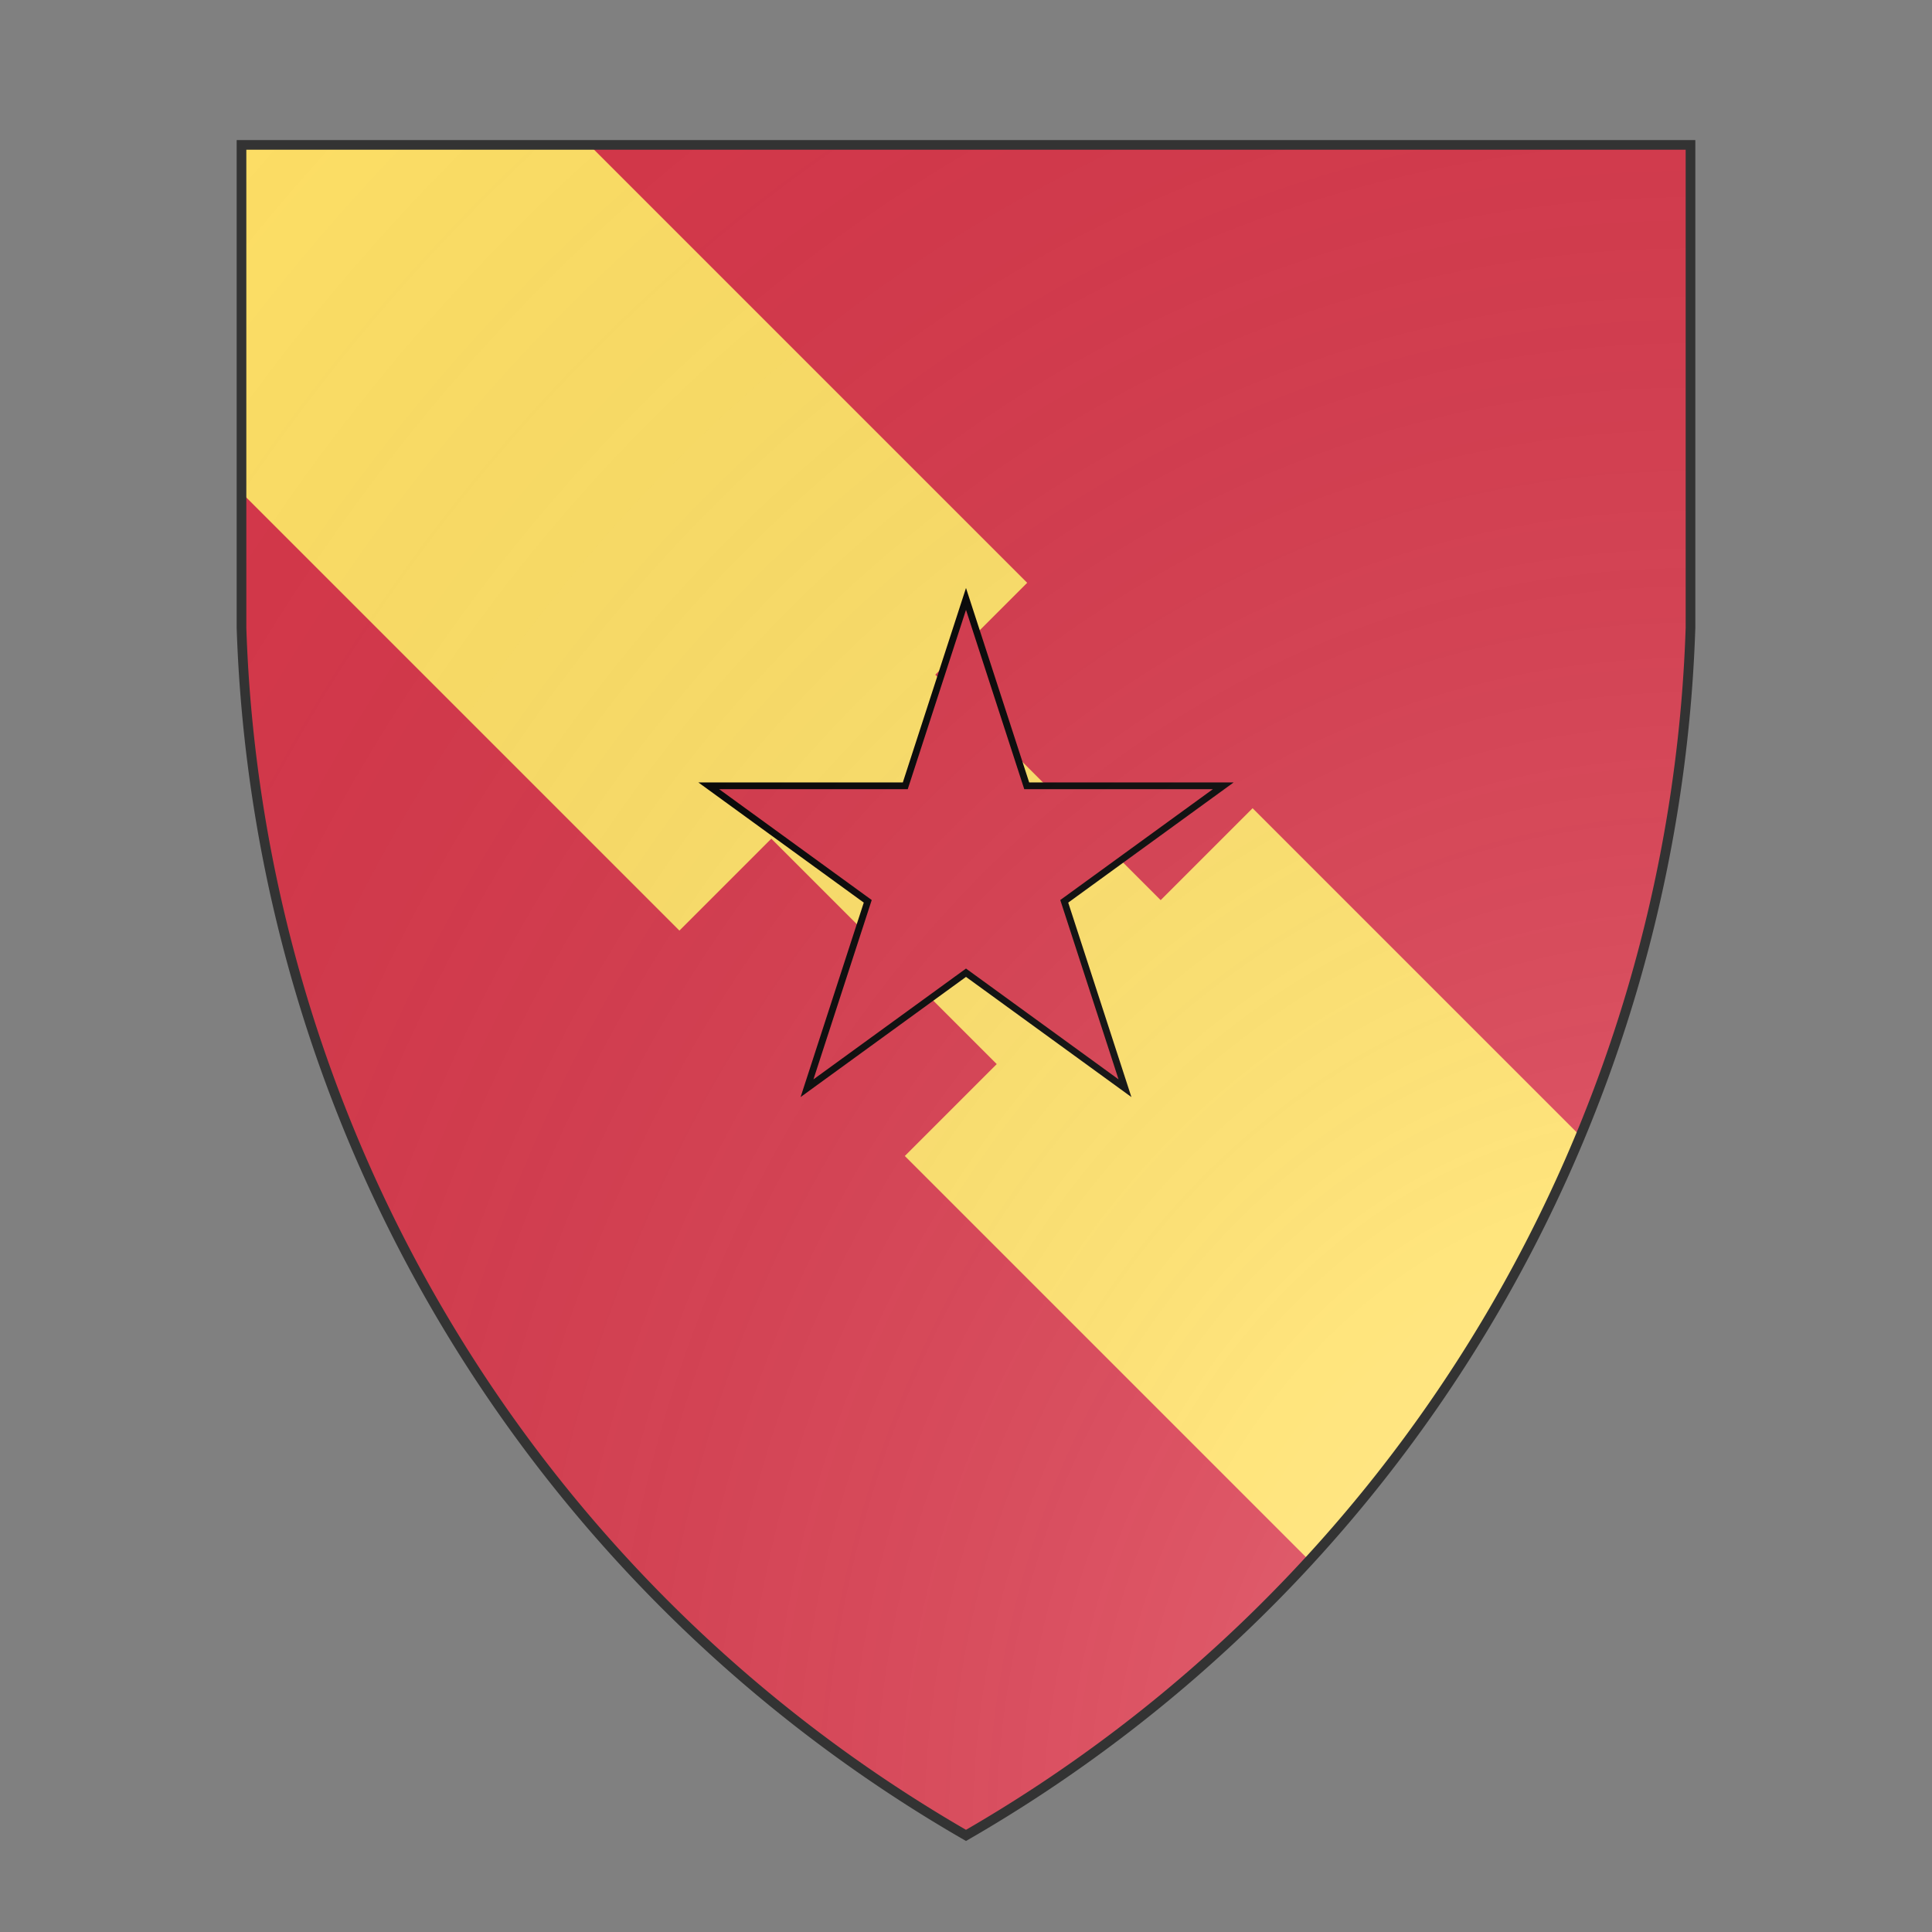 <svg id="coaworld_province_prov_14_rivermouths_rivermouths_s14" width="500" height="500" viewBox="0 10 200 200" xmlns="http://www.w3.org/2000/svg" xmlns:x="http://www.w3.org/1999/xlink"><rect x="0" y="10" width="200" height="200" fill="#808080" stroke="none"/><defs><clipPath id="heater_coaworld_province_prov_14_rivermouths_rivermouths_s14"><path d="m25,25 h150 v50 a150,150,0,0,1,-75,125 a150,150,0,0,1,-75,-125 z"/></clipPath><g id="mullet_coaworld_province_prov_14_rivermouths_rivermouths_s14"><polygon points="100 60 108.98 87.64 138.04 87.64 114.53 104.72 123.51 132.36 100 115.28 76.49 132.36 85.47 104.72 61.96 87.64 91.02 87.64"/></g><radialGradient id="backlight" cx="100%" cy="100%" r="150%"><stop stop-color="#fff" stop-opacity=".3" offset="0"/><stop stop-color="#fff" stop-opacity=".15" offset=".25"/><stop stop-color="#000" stop-opacity="0" offset="1"/></radialGradient></defs><g clip-path="url(#heater_coaworld_province_prov_14_rivermouths_rivermouths_s14)"><rect x="0" y="0" width="200" height="200" fill="#d7374a"/><g fill="#ffe066" stroke="none"><path d="m 0,115 v -15 h 85 v 15 h 30 v -15 h 85 v 15" transform="translate(8 -18) rotate(45 110 100) scale(1.1 1)"/><path d="m 0,115 v -15 h 85 v 15 h 30 v -15 h 85 v 15" transform="translate(-28 18) rotate(225 110 100) scale(1.1 1)"/><rect x="0" y="88" width="200" height="24" transform="translate(-10 0) rotate(45 110 100) scale(1.1 1)" stroke="none"/></g><g fill="#d7374a" stroke="#000"><style>
      g.secondary,path.secondary {fill: #d7374a;}
      g.tertiary,path.tertiary {fill: #d7374a;}
    </style><use x:href="#mullet_coaworld_province_prov_14_rivermouths_rivermouths_s14" transform="translate(30 30) scale(0.7)"/></g></g><path d="m25,25 h150 v50 a150,150,0,0,1,-75,125 a150,150,0,0,1,-75,-125 z" fill="url(#backlight)" stroke="#333"/></svg>